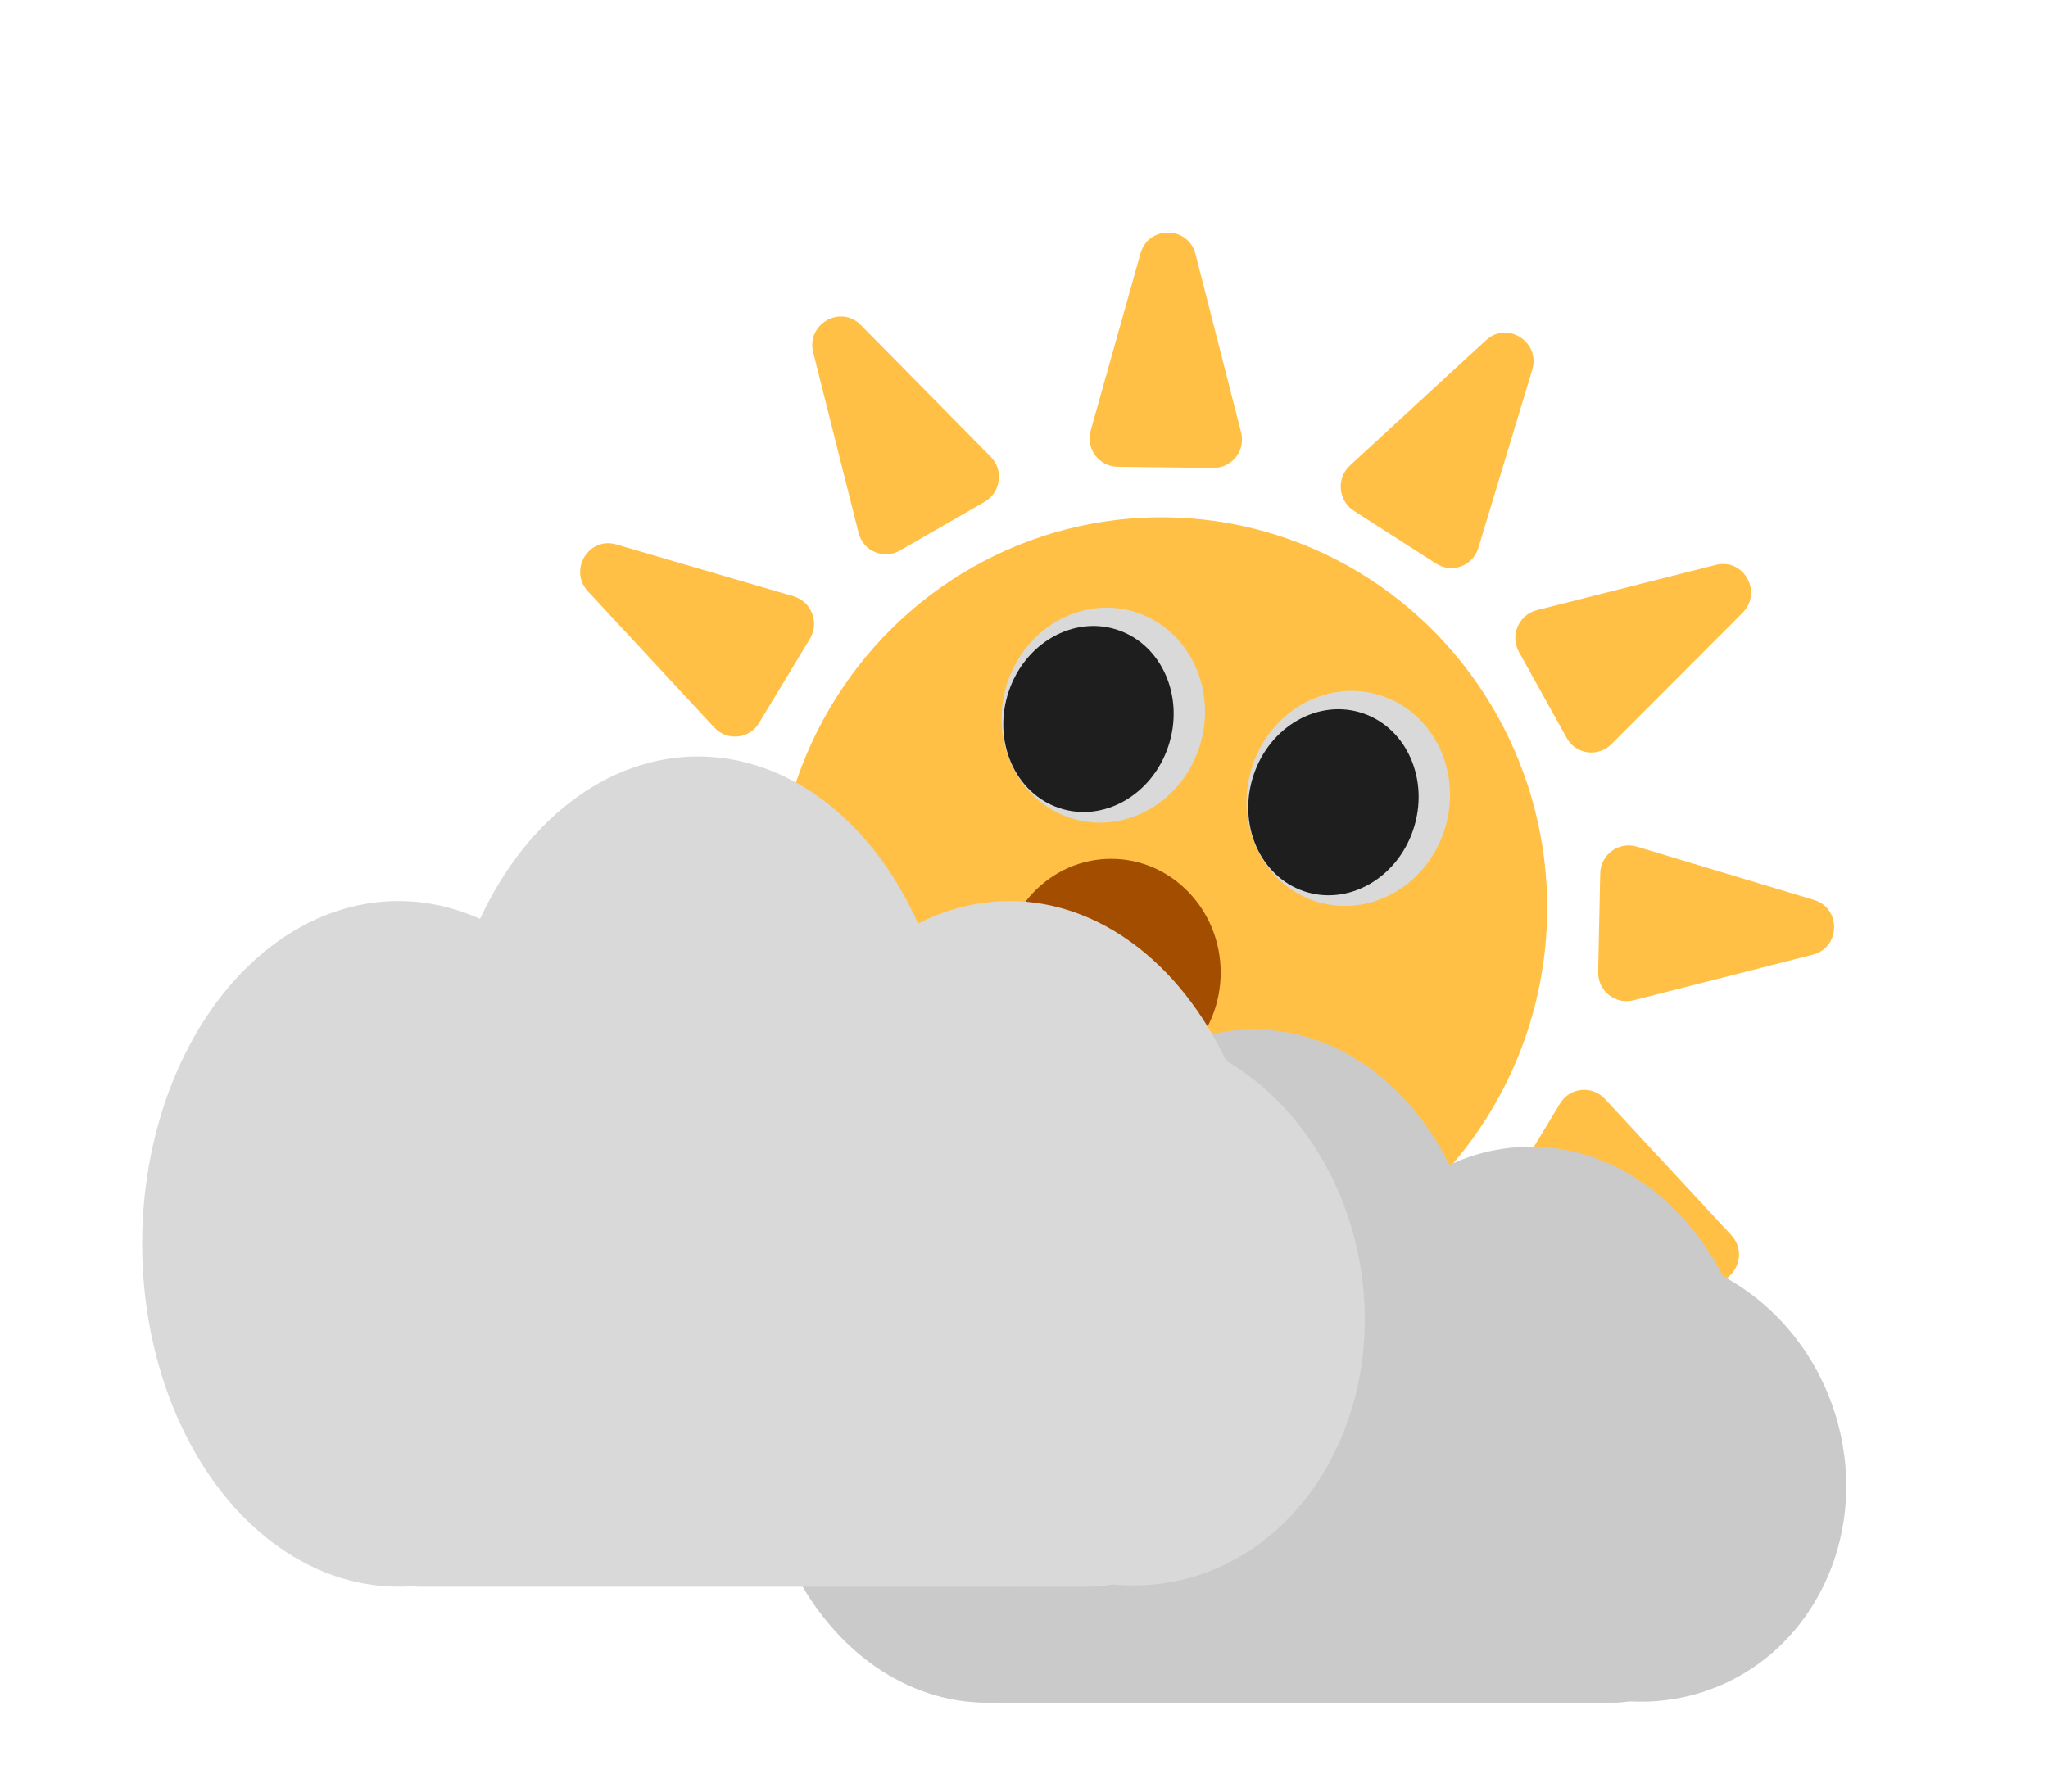 <svg width="360" height="315" viewBox="0 0 360 315" fill="none" xmlns="http://www.w3.org/2000/svg">
<g filter="url(#filter0_d_21_2)">
<ellipse cx="67.823" cy="68.68" rx="67.823" ry="68.68" transform="matrix(1 0.012 -0.012 1 137.145 86.134)" fill="#FFC045"/>
</g>
<g filter="url(#filter1_d_21_2)">
<path d="M200.486 40.54C201.87 35.618 208.876 35.703 210.143 40.657L218.169 72.037C218.984 75.224 216.554 78.314 213.266 78.274L196.472 78.07C193.184 78.03 190.828 74.881 191.718 71.716L200.486 40.54Z" fill="#FFC045"/>
</g>
<g filter="url(#filter2_d_21_2)">
<path d="M142.942 57.944C141.697 52.991 147.737 49.515 151.303 53.132L174.161 76.318C176.47 78.659 175.929 82.587 173.073 84.231L158.195 92.796C155.338 94.44 151.729 92.901 150.923 89.695L142.942 57.944Z" fill="#FFC045"/>
</g>
<g filter="url(#filter3_d_21_2)">
<path d="M304.311 213.144C307.773 216.877 304.185 222.816 299.326 221.394L268.177 212.275C265.016 211.35 263.58 207.643 265.288 204.816L274.239 190.001C275.947 187.175 279.86 186.782 282.113 189.211L304.311 213.144Z" fill="#FFC045"/>
</g>
<g filter="url(#filter4_d_21_2)">
<path d="M103.353 99.973C99.891 96.24 103.479 90.301 108.338 91.724L139.487 100.842C142.648 101.768 144.084 105.475 142.376 108.301L133.425 123.116C131.717 125.943 127.804 126.336 125.551 123.907L103.353 99.973Z" fill="#FFC045"/>
</g>
<g filter="url(#filter5_d_21_2)">
<path d="M318.844 154.221C323.697 155.682 323.551 162.604 318.641 163.854L287.16 171.871C283.956 172.687 280.855 170.223 280.925 166.918L281.291 149.534C281.36 146.228 284.562 143.901 287.728 144.854L318.844 154.221Z" fill="#FFC045"/>
</g>
<g filter="url(#filter6_d_21_2)">
<path d="M301.617 95.32C306.524 94.08 309.894 100.147 306.298 103.749L283.246 126.841C280.906 129.185 277.009 128.648 275.405 125.759L266.997 110.621C265.393 107.733 266.964 104.082 270.157 103.274L301.617 95.32Z" fill="#FFC045"/>
</g>
<g filter="url(#filter7_d_21_2)">
<path d="M261.22 55.808C264.954 52.369 270.819 56.134 269.34 61.021L259.858 92.349C258.9 95.513 255.222 96.876 252.447 95.095L237.992 85.814C235.218 84.033 234.866 80.082 237.284 77.856L261.22 55.808Z" fill="#FFC045"/>
</g>
<g filter="url(#filter8_i_21_2)">
<ellipse cx="17.795" cy="18.978" rx="17.795" ry="18.978" transform="matrix(0.947 0.322 -0.315 0.949 183.067 100)" fill="#D9D9D9"/>
</g>
<ellipse cx="14.829" cy="16.48" rx="14.829" ry="16.48" transform="matrix(0.947 0.322 -0.315 0.949 182.483 106)" fill="#1E1E1E"/>
<g filter="url(#filter9_i_21_2)">
<ellipse cx="17.795" cy="18.978" rx="17.795" ry="18.978" transform="matrix(0.947 0.322 -0.315 0.949 226.127 114.639)" fill="#D9D9D9"/>
</g>
<ellipse cx="14.829" cy="16.48" rx="14.829" ry="16.48" transform="matrix(0.947 0.322 -0.315 0.949 225.543 120.639)" fill="#1E1E1E"/>
<g filter="url(#filter10_i_21_2)">
<ellipse cx="195.318" cy="167" rx="19.255" ry="20" fill="#A24D00"/>
</g>
<g filter="url(#filter11_d_21_2)">
<rect width="149.603" height="41.233" rx="20.617" transform="matrix(-1 0 0 1 304.139 256.146)" fill="#CACACA"/>
<ellipse cx="38.884" cy="38.451" rx="38.884" ry="38.451" transform="matrix(-0.849 -0.529 -0.471 0.882 338 244.175)" fill="#CACACA"/>
<ellipse cx="40.017" cy="48.881" rx="40.017" ry="48.881" transform="matrix(-1 0 0 1 309.064 199.617)" fill="#CACACA"/>
<ellipse cx="40.017" cy="48.881" rx="40.017" ry="48.881" transform="matrix(-1 0 0 1 213.638 199.617)" fill="#CACACA"/>
<ellipse cx="40.017" cy="48.881" rx="40.017" ry="48.881" transform="matrix(-1 0 0 1 260.428 179)" fill="#CACACA"/>
</g>
<g filter="url(#filter12_d_21_2)">
<rect width="168.394" height="50.844" rx="25.422" transform="matrix(-1 0 0 1 216.943 226.128)" fill="#D9D9D9"/>
<ellipse cx="44.977" cy="46.527" rx="44.977" ry="46.527" transform="matrix(-0.826 -0.564 -0.438 0.899 255.057 211.366)" fill="#D9D9D9"/>
<ellipse cx="45.044" cy="60.275" rx="45.044" ry="60.275" transform="matrix(-1 0 0 1 222.487 156.422)" fill="#D9D9D9"/>
<ellipse cx="45.044" cy="60.275" rx="45.044" ry="60.275" transform="matrix(-1 0 0 1 115.075 156.422)" fill="#D9D9D9"/>
<ellipse cx="45.044" cy="60.275" rx="45.044" ry="60.275" transform="matrix(-1 0 0 1 167.741 131)" fill="#D9D9D9"/>
</g>
<defs>
<filter id="filter0_d_21_2" x="132.326" y="86.954" width="143.645" height="145.361" filterUnits="userSpaceOnUse" color-interpolation-filters="sRGB">
<feFlood flood-opacity="0" result="BackgroundImageFix"/>
<feColorMatrix in="SourceAlpha" type="matrix" values="0 0 0 0 0 0 0 0 0 0 0 0 0 0 0 0 0 0 127 0" result="hardAlpha"/>
<feOffset dy="4"/>
<feGaussianBlur stdDeviation="2"/>
<feComposite in2="hardAlpha" operator="out"/>
<feColorMatrix type="matrix" values="0 0 0 0 0 0 0 0 0 0 0 0 0 0 0 0 0 0 0.25 0"/>
<feBlend mode="normal" in2="BackgroundImageFix" result="effect1_dropShadow_21_2"/>
<feBlend mode="normal" in="SourceGraphic" in2="effect1_dropShadow_21_2" result="shape"/>
</filter>
<filter id="filter1_d_21_2" x="187.528" y="36.895" width="34.799" height="49.38" filterUnits="userSpaceOnUse" color-interpolation-filters="sRGB">
<feFlood flood-opacity="0" result="BackgroundImageFix"/>
<feColorMatrix in="SourceAlpha" type="matrix" values="0 0 0 0 0 0 0 0 0 0 0 0 0 0 0 0 0 0 127 0" result="hardAlpha"/>
<feOffset dy="4"/>
<feGaussianBlur stdDeviation="2"/>
<feComposite in2="hardAlpha" operator="out"/>
<feColorMatrix type="matrix" values="0 0 0 0 0 0 0 0 0 0 0 0 0 0 0 0 0 0 0.25 0"/>
<feBlend mode="normal" in2="BackgroundImageFix" result="effect1_dropShadow_21_2"/>
<feBlend mode="normal" in="SourceGraphic" in2="effect1_dropShadow_21_2" result="shape"/>
</filter>
<filter id="filter2_d_21_2" x="138.776" y="51.638" width="40.826" height="49.825" filterUnits="userSpaceOnUse" color-interpolation-filters="sRGB">
<feFlood flood-opacity="0" result="BackgroundImageFix"/>
<feColorMatrix in="SourceAlpha" type="matrix" values="0 0 0 0 0 0 0 0 0 0 0 0 0 0 0 0 0 0 127 0" result="hardAlpha"/>
<feOffset dy="4"/>
<feGaussianBlur stdDeviation="2"/>
<feComposite in2="hardAlpha" operator="out"/>
<feColorMatrix type="matrix" values="0 0 0 0 0 0 0 0 0 0 0 0 0 0 0 0 0 0 0.25 0"/>
<feBlend mode="normal" in2="BackgroundImageFix" result="effect1_dropShadow_21_2"/>
<feBlend mode="normal" in="SourceGraphic" in2="effect1_dropShadow_21_2" result="shape"/>
</filter>
<filter id="filter3_d_21_2" x="260.561" y="187.61" width="49.127" height="42" filterUnits="userSpaceOnUse" color-interpolation-filters="sRGB">
<feFlood flood-opacity="0" result="BackgroundImageFix"/>
<feColorMatrix in="SourceAlpha" type="matrix" values="0 0 0 0 0 0 0 0 0 0 0 0 0 0 0 0 0 0 127 0" result="hardAlpha"/>
<feOffset dy="4"/>
<feGaussianBlur stdDeviation="2"/>
<feComposite in2="hardAlpha" operator="out"/>
<feColorMatrix type="matrix" values="0 0 0 0 0 0 0 0 0 0 0 0 0 0 0 0 0 0 0.25 0"/>
<feBlend mode="normal" in2="BackgroundImageFix" result="effect1_dropShadow_21_2"/>
<feBlend mode="normal" in="SourceGraphic" in2="effect1_dropShadow_21_2" result="shape"/>
</filter>
<filter id="filter4_d_21_2" x="97.976" y="91.508" width="49.127" height="42" filterUnits="userSpaceOnUse" color-interpolation-filters="sRGB">
<feFlood flood-opacity="0" result="BackgroundImageFix"/>
<feColorMatrix in="SourceAlpha" type="matrix" values="0 0 0 0 0 0 0 0 0 0 0 0 0 0 0 0 0 0 127 0" result="hardAlpha"/>
<feOffset dy="4"/>
<feGaussianBlur stdDeviation="2"/>
<feComposite in2="hardAlpha" operator="out"/>
<feColorMatrix type="matrix" values="0 0 0 0 0 0 0 0 0 0 0 0 0 0 0 0 0 0 0.25 0"/>
<feBlend mode="normal" in2="BackgroundImageFix" result="effect1_dropShadow_21_2"/>
<feBlend mode="normal" in="SourceGraphic" in2="effect1_dropShadow_21_2" result="shape"/>
</filter>
<filter id="filter5_d_21_2" x="276.924" y="144.639" width="49.481" height="35.39" filterUnits="userSpaceOnUse" color-interpolation-filters="sRGB">
<feFlood flood-opacity="0" result="BackgroundImageFix"/>
<feColorMatrix in="SourceAlpha" type="matrix" values="0 0 0 0 0 0 0 0 0 0 0 0 0 0 0 0 0 0 127 0" result="hardAlpha"/>
<feOffset dy="4"/>
<feGaussianBlur stdDeviation="2"/>
<feComposite in2="hardAlpha" operator="out"/>
<feColorMatrix type="matrix" values="0 0 0 0 0 0 0 0 0 0 0 0 0 0 0 0 0 0 0.25 0"/>
<feBlend mode="normal" in2="BackgroundImageFix" result="effect1_dropShadow_21_2"/>
<feBlend mode="normal" in="SourceGraphic" in2="effect1_dropShadow_21_2" result="shape"/>
</filter>
<filter id="filter6_d_21_2" x="262.362" y="95.156" width="49.44" height="41.153" filterUnits="userSpaceOnUse" color-interpolation-filters="sRGB">
<feFlood flood-opacity="0" result="BackgroundImageFix"/>
<feColorMatrix in="SourceAlpha" type="matrix" values="0 0 0 0 0 0 0 0 0 0 0 0 0 0 0 0 0 0 127 0" result="hardAlpha"/>
<feOffset dy="4"/>
<feGaussianBlur stdDeviation="2"/>
<feComposite in2="hardAlpha" operator="out"/>
<feColorMatrix type="matrix" values="0 0 0 0 0 0 0 0 0 0 0 0 0 0 0 0 0 0 0.25 0"/>
<feBlend mode="normal" in2="BackgroundImageFix" result="effect1_dropShadow_21_2"/>
<feBlend mode="normal" in="SourceGraphic" in2="effect1_dropShadow_21_2" result="shape"/>
</filter>
<filter id="filter7_d_21_2" x="231.671" y="54.478" width="41.903" height="49.407" filterUnits="userSpaceOnUse" color-interpolation-filters="sRGB">
<feFlood flood-opacity="0" result="BackgroundImageFix"/>
<feColorMatrix in="SourceAlpha" type="matrix" values="0 0 0 0 0 0 0 0 0 0 0 0 0 0 0 0 0 0 127 0" result="hardAlpha"/>
<feOffset dy="4"/>
<feGaussianBlur stdDeviation="2"/>
<feComposite in2="hardAlpha" operator="out"/>
<feColorMatrix type="matrix" values="0 0 0 0 0 0 0 0 0 0 0 0 0 0 0 0 0 0 0.25 0"/>
<feBlend mode="normal" in2="BackgroundImageFix" result="effect1_dropShadow_21_2"/>
<feBlend mode="normal" in="SourceGraphic" in2="effect1_dropShadow_21_2" result="shape"/>
</filter>
<filter id="filter8_i_21_2" x="176.065" y="104.834" width="35.762" height="39.812" filterUnits="userSpaceOnUse" color-interpolation-filters="sRGB">
<feFlood flood-opacity="0" result="BackgroundImageFix"/>
<feBlend mode="normal" in="SourceGraphic" in2="BackgroundImageFix" result="shape"/>
<feColorMatrix in="SourceAlpha" type="matrix" values="0 0 0 0 0 0 0 0 0 0 0 0 0 0 0 0 0 0 127 0" result="hardAlpha"/>
<feOffset dy="2"/>
<feGaussianBlur stdDeviation="2"/>
<feComposite in2="hardAlpha" operator="arithmetic" k2="-1" k3="1"/>
<feColorMatrix type="matrix" values="0 0 0 0 0 0 0 0 0 0 0 0 0 0 0 0 0 0 0.25 0"/>
<feBlend mode="normal" in2="shape" result="effect1_innerShadow_21_2"/>
</filter>
<filter id="filter9_i_21_2" x="219.125" y="119.474" width="35.762" height="39.812" filterUnits="userSpaceOnUse" color-interpolation-filters="sRGB">
<feFlood flood-opacity="0" result="BackgroundImageFix"/>
<feBlend mode="normal" in="SourceGraphic" in2="BackgroundImageFix" result="shape"/>
<feColorMatrix in="SourceAlpha" type="matrix" values="0 0 0 0 0 0 0 0 0 0 0 0 0 0 0 0 0 0 127 0" result="hardAlpha"/>
<feOffset dy="2"/>
<feGaussianBlur stdDeviation="2"/>
<feComposite in2="hardAlpha" operator="arithmetic" k2="-1" k3="1"/>
<feColorMatrix type="matrix" values="0 0 0 0 0 0 0 0 0 0 0 0 0 0 0 0 0 0 0.25 0"/>
<feBlend mode="normal" in2="shape" result="effect1_innerShadow_21_2"/>
</filter>
<filter id="filter10_i_21_2" x="176.063" y="147" width="38.509" height="44" filterUnits="userSpaceOnUse" color-interpolation-filters="sRGB">
<feFlood flood-opacity="0" result="BackgroundImageFix"/>
<feBlend mode="normal" in="SourceGraphic" in2="BackgroundImageFix" result="shape"/>
<feColorMatrix in="SourceAlpha" type="matrix" values="0 0 0 0 0 0 0 0 0 0 0 0 0 0 0 0 0 0 127 0" result="hardAlpha"/>
<feOffset dy="4"/>
<feGaussianBlur stdDeviation="2"/>
<feComposite in2="hardAlpha" operator="arithmetic" k2="-1" k3="1"/>
<feColorMatrix type="matrix" values="0 0 0 0 0 0 0 0 0 0 0 0 0 0 0 0 0 0 0.25 0"/>
<feBlend mode="normal" in2="shape" result="effect1_innerShadow_21_2"/>
</filter>
<filter id="filter11_d_21_2" x="129.604" y="177" width="198.93" height="126.379" filterUnits="userSpaceOnUse" color-interpolation-filters="sRGB">
<feFlood flood-opacity="0" result="BackgroundImageFix"/>
<feColorMatrix in="SourceAlpha" type="matrix" values="0 0 0 0 0 0 0 0 0 0 0 0 0 0 0 0 0 0 127 0" result="hardAlpha"/>
<feOffset dy="2"/>
<feGaussianBlur stdDeviation="2"/>
<feComposite in2="hardAlpha" operator="out"/>
<feColorMatrix type="matrix" values="0 0 0 0 0 0 0 0 0 0 0 0 0 0 0 0 0 0 0.25 0"/>
<feBlend mode="normal" in2="BackgroundImageFix" result="effect1_dropShadow_21_2"/>
<feBlend mode="normal" in="SourceGraphic" in2="effect1_dropShadow_21_2" result="shape"/>
</filter>
<filter id="filter12_d_21_2" x="20.987" y="129" width="222.912" height="153.972" filterUnits="userSpaceOnUse" color-interpolation-filters="sRGB">
<feFlood flood-opacity="0" result="BackgroundImageFix"/>
<feColorMatrix in="SourceAlpha" type="matrix" values="0 0 0 0 0 0 0 0 0 0 0 0 0 0 0 0 0 0 127 0" result="hardAlpha"/>
<feOffset dy="2"/>
<feGaussianBlur stdDeviation="2"/>
<feComposite in2="hardAlpha" operator="out"/>
<feColorMatrix type="matrix" values="0 0 0 0 0 0 0 0 0 0 0 0 0 0 0 0 0 0 0.25 0"/>
<feBlend mode="normal" in2="BackgroundImageFix" result="effect1_dropShadow_21_2"/>
<feBlend mode="normal" in="SourceGraphic" in2="effect1_dropShadow_21_2" result="shape"/>
</filter>
</defs>
</svg>
